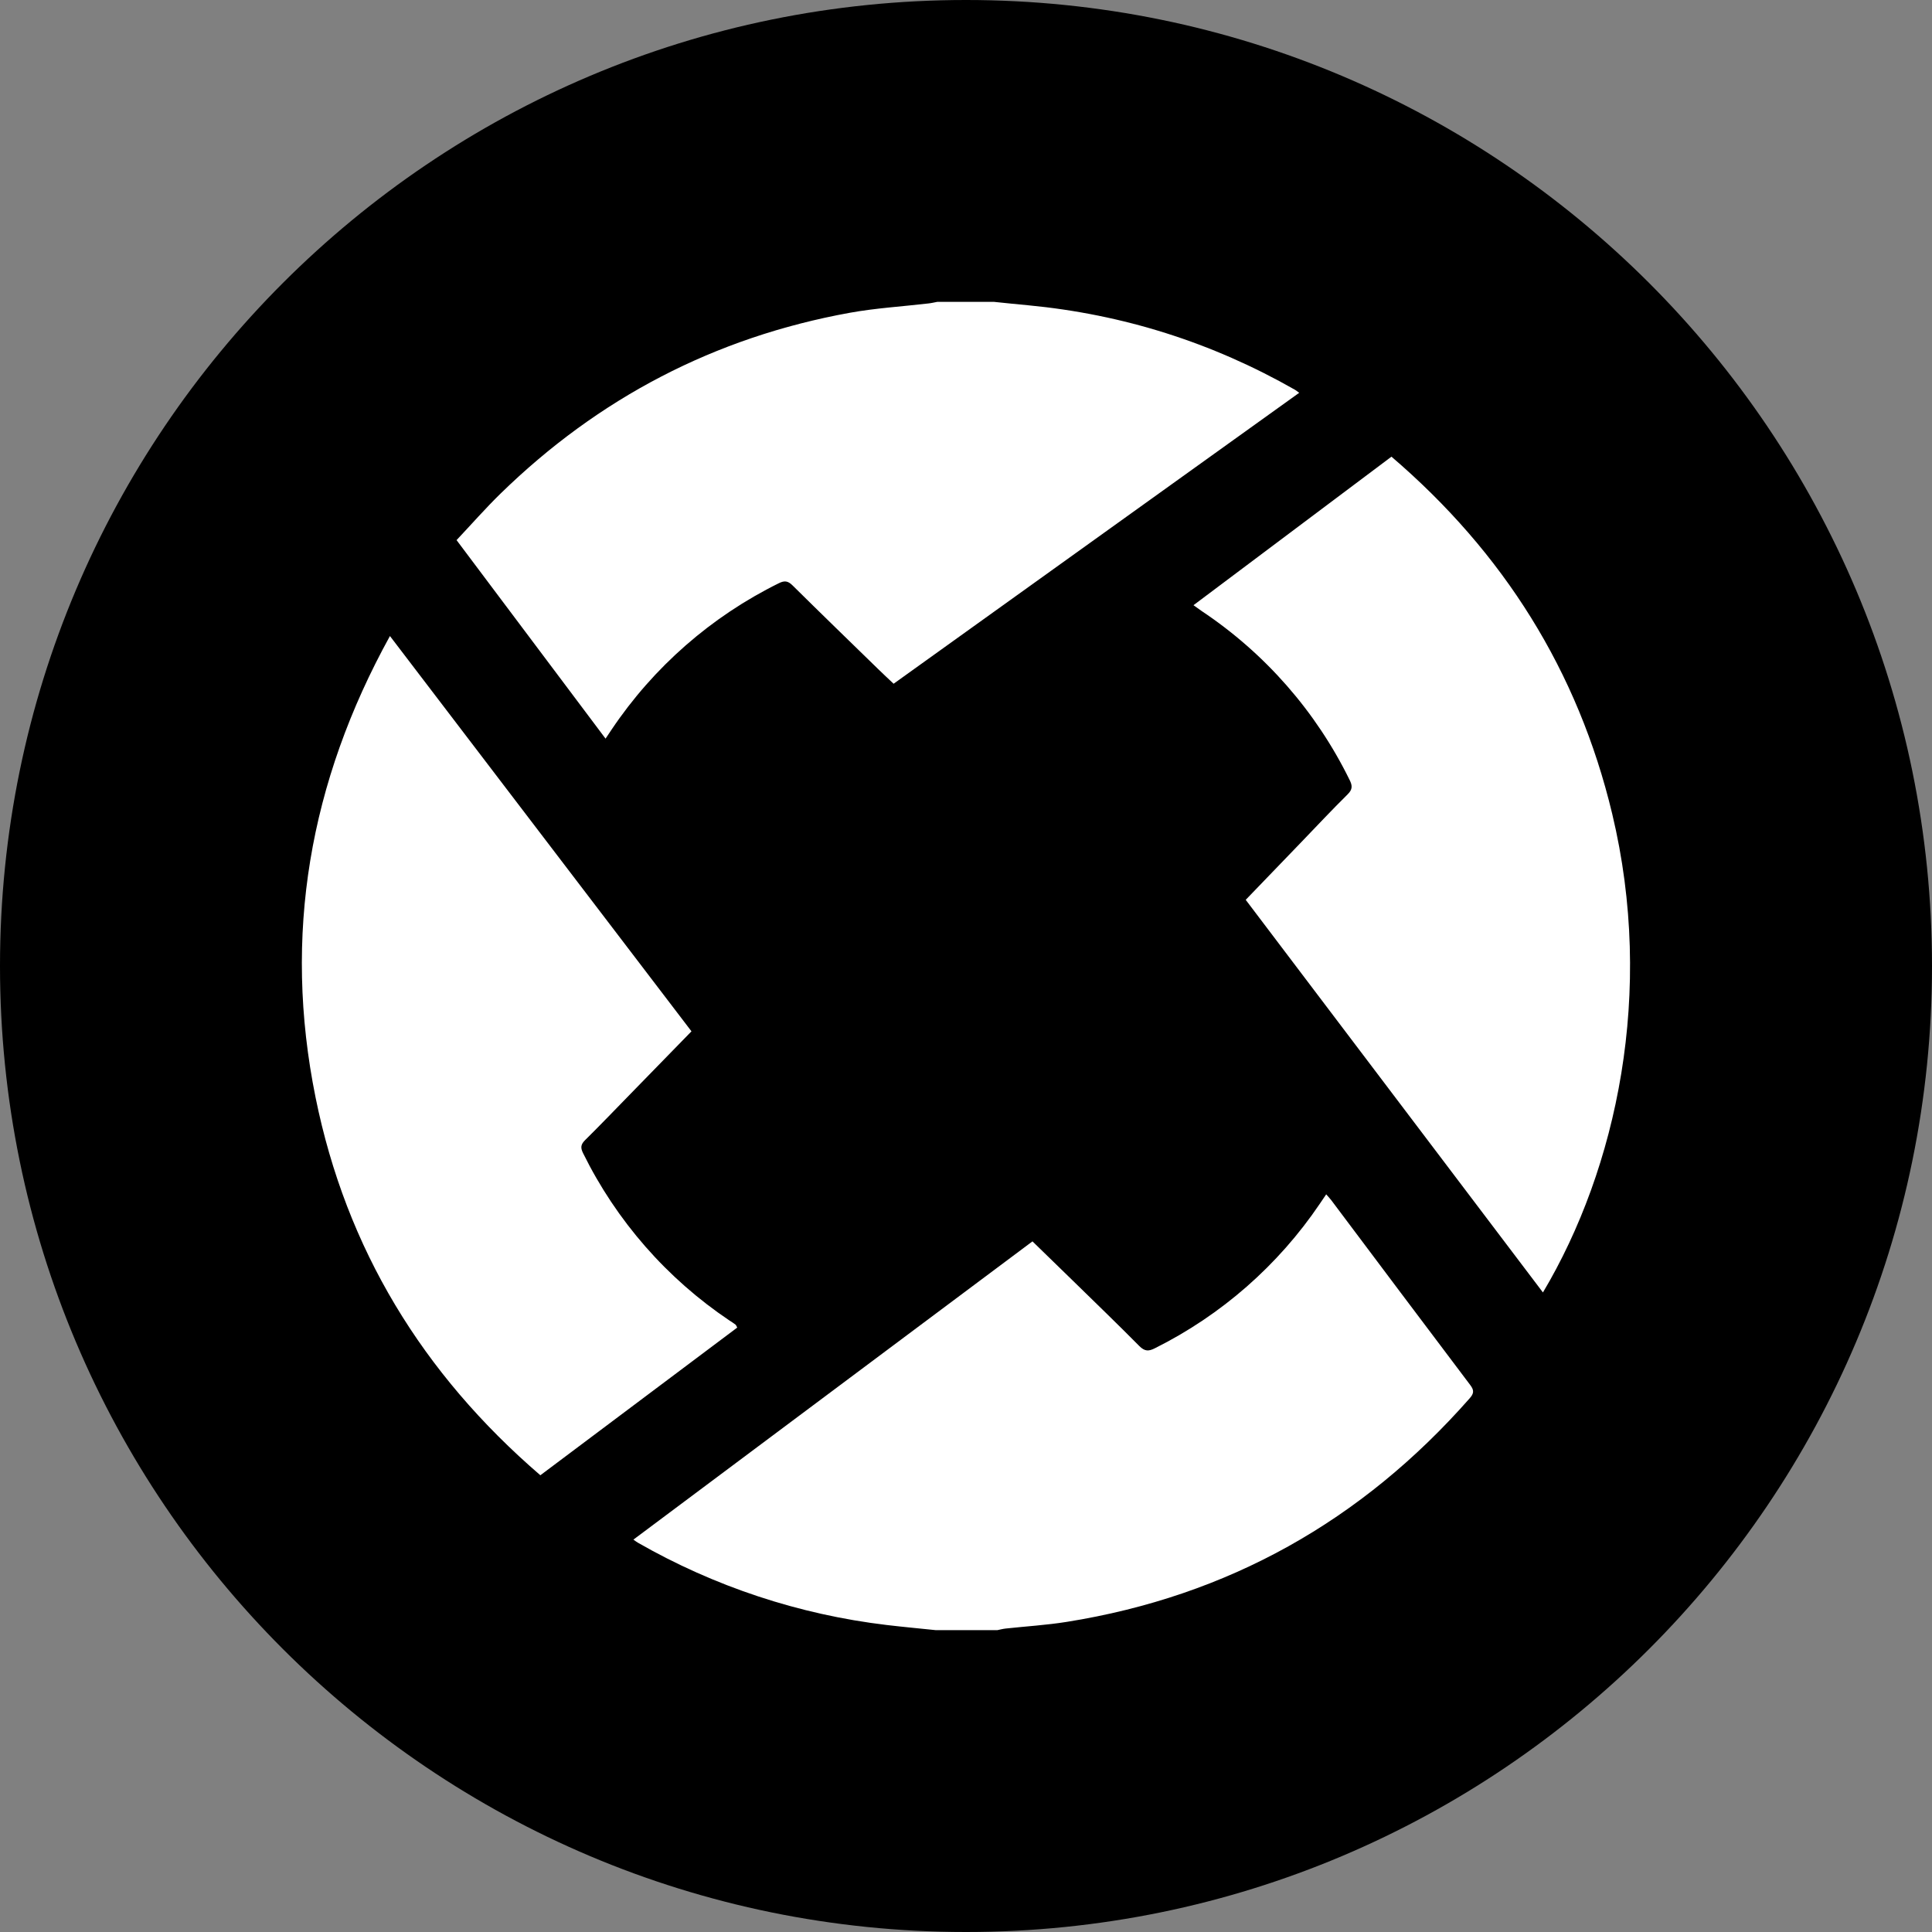 <svg width="220" height="220" viewBox="0 0 220 220" fill="none" xmlns="http://www.w3.org/2000/svg">
<rect x="0" y="0" width="220" height="220" fill="#808080" stroke="none"/>
<g clip-path="url(#clip0_108_464)">
<path d="M110 220C170.751 220 220 170.751 220 110C220 49.249 170.751 0 110 0C49.249 0 0 49.249 0 110C0 170.751 49.249 220 110 220Z" fill="#302C2C" style="fill:#302C2C;fill:color(display-p3 0.188 0.172 0.172);fill-opacity:1;"/>
<path fill-rule="evenodd" clip-rule="evenodd" d="M106.535 185.625C104.679 185.432 102.822 185.261 100.966 185.041C90.986 183.851 81.348 180.661 72.627 175.663C72.497 175.594 72.38 175.491 72.126 175.319C87.292 163.976 102.389 152.701 117.569 141.357L122.141 145.805C124.685 148.294 127.242 150.755 129.738 153.278C130.357 153.897 130.804 153.89 131.526 153.519C139.086 149.745 145.545 144.086 150.28 137.088L151.016 136.001C151.229 136.249 151.429 136.448 151.594 136.668C156.867 143.694 162.133 150.721 167.427 157.726C167.887 158.331 167.832 158.689 167.344 159.239C155.086 173.168 139.851 181.748 121.488 184.683C119.178 185.054 116.834 185.192 114.503 185.446C114.194 185.481 113.884 185.563 113.582 185.625H106.535ZM113.204 34.375C114.482 34.506 115.768 34.643 117.054 34.76C127.889 35.791 138.022 39.002 147.462 44.385C147.599 44.468 147.716 44.564 147.943 44.729L101.757 77.859C101.145 77.282 100.554 76.732 99.969 76.161C96.724 72.999 93.466 69.843 90.241 66.653C89.725 66.144 89.334 66.089 88.687 66.412C80.993 70.21 74.428 75.955 69.644 83.078L68.956 84.109L51.989 61.504C53.7 59.689 55.282 57.881 56.994 56.21C68.152 45.327 81.4 38.404 96.752 35.619C99.708 35.083 102.726 34.904 105.717 34.554C106.054 34.519 106.39 34.437 106.721 34.375H113.197H113.204ZM44.399 72.421L78.739 117.439L71.809 124.547C70.084 126.314 68.372 128.102 66.612 129.841C66.117 130.336 66.096 130.714 66.399 131.319C70.19 139.015 75.934 145.581 83.057 150.363C83.297 150.514 83.538 150.673 83.765 150.844C83.806 150.872 83.827 150.941 83.951 151.174L61.531 167.991C48.125 156.447 39.428 142.223 35.935 124.974C32.196 106.507 35.227 89.059 44.406 72.421H44.399ZM141.852 102.465L148.163 95.913C149.923 94.084 151.655 92.235 153.457 90.454C154.02 89.897 154.014 89.478 153.684 88.818C149.868 81.03 144.056 74.393 136.84 69.582C136.585 69.41 136.338 69.224 135.905 68.915L158.448 52.002C171.215 62.934 179.692 76.409 183.583 92.668C188.444 112.963 184.112 133.038 175.697 147.173L141.852 102.465Z" fill="white" style="fill:white;fill-opacity:1;"/>
</g>
<defs>
<clipPath id="clip0_108_464">
<rect width="220" height="220" fill="white" style="fill:white;fill-opacity:1;"/>
</clipPath>
</defs>
</svg>

